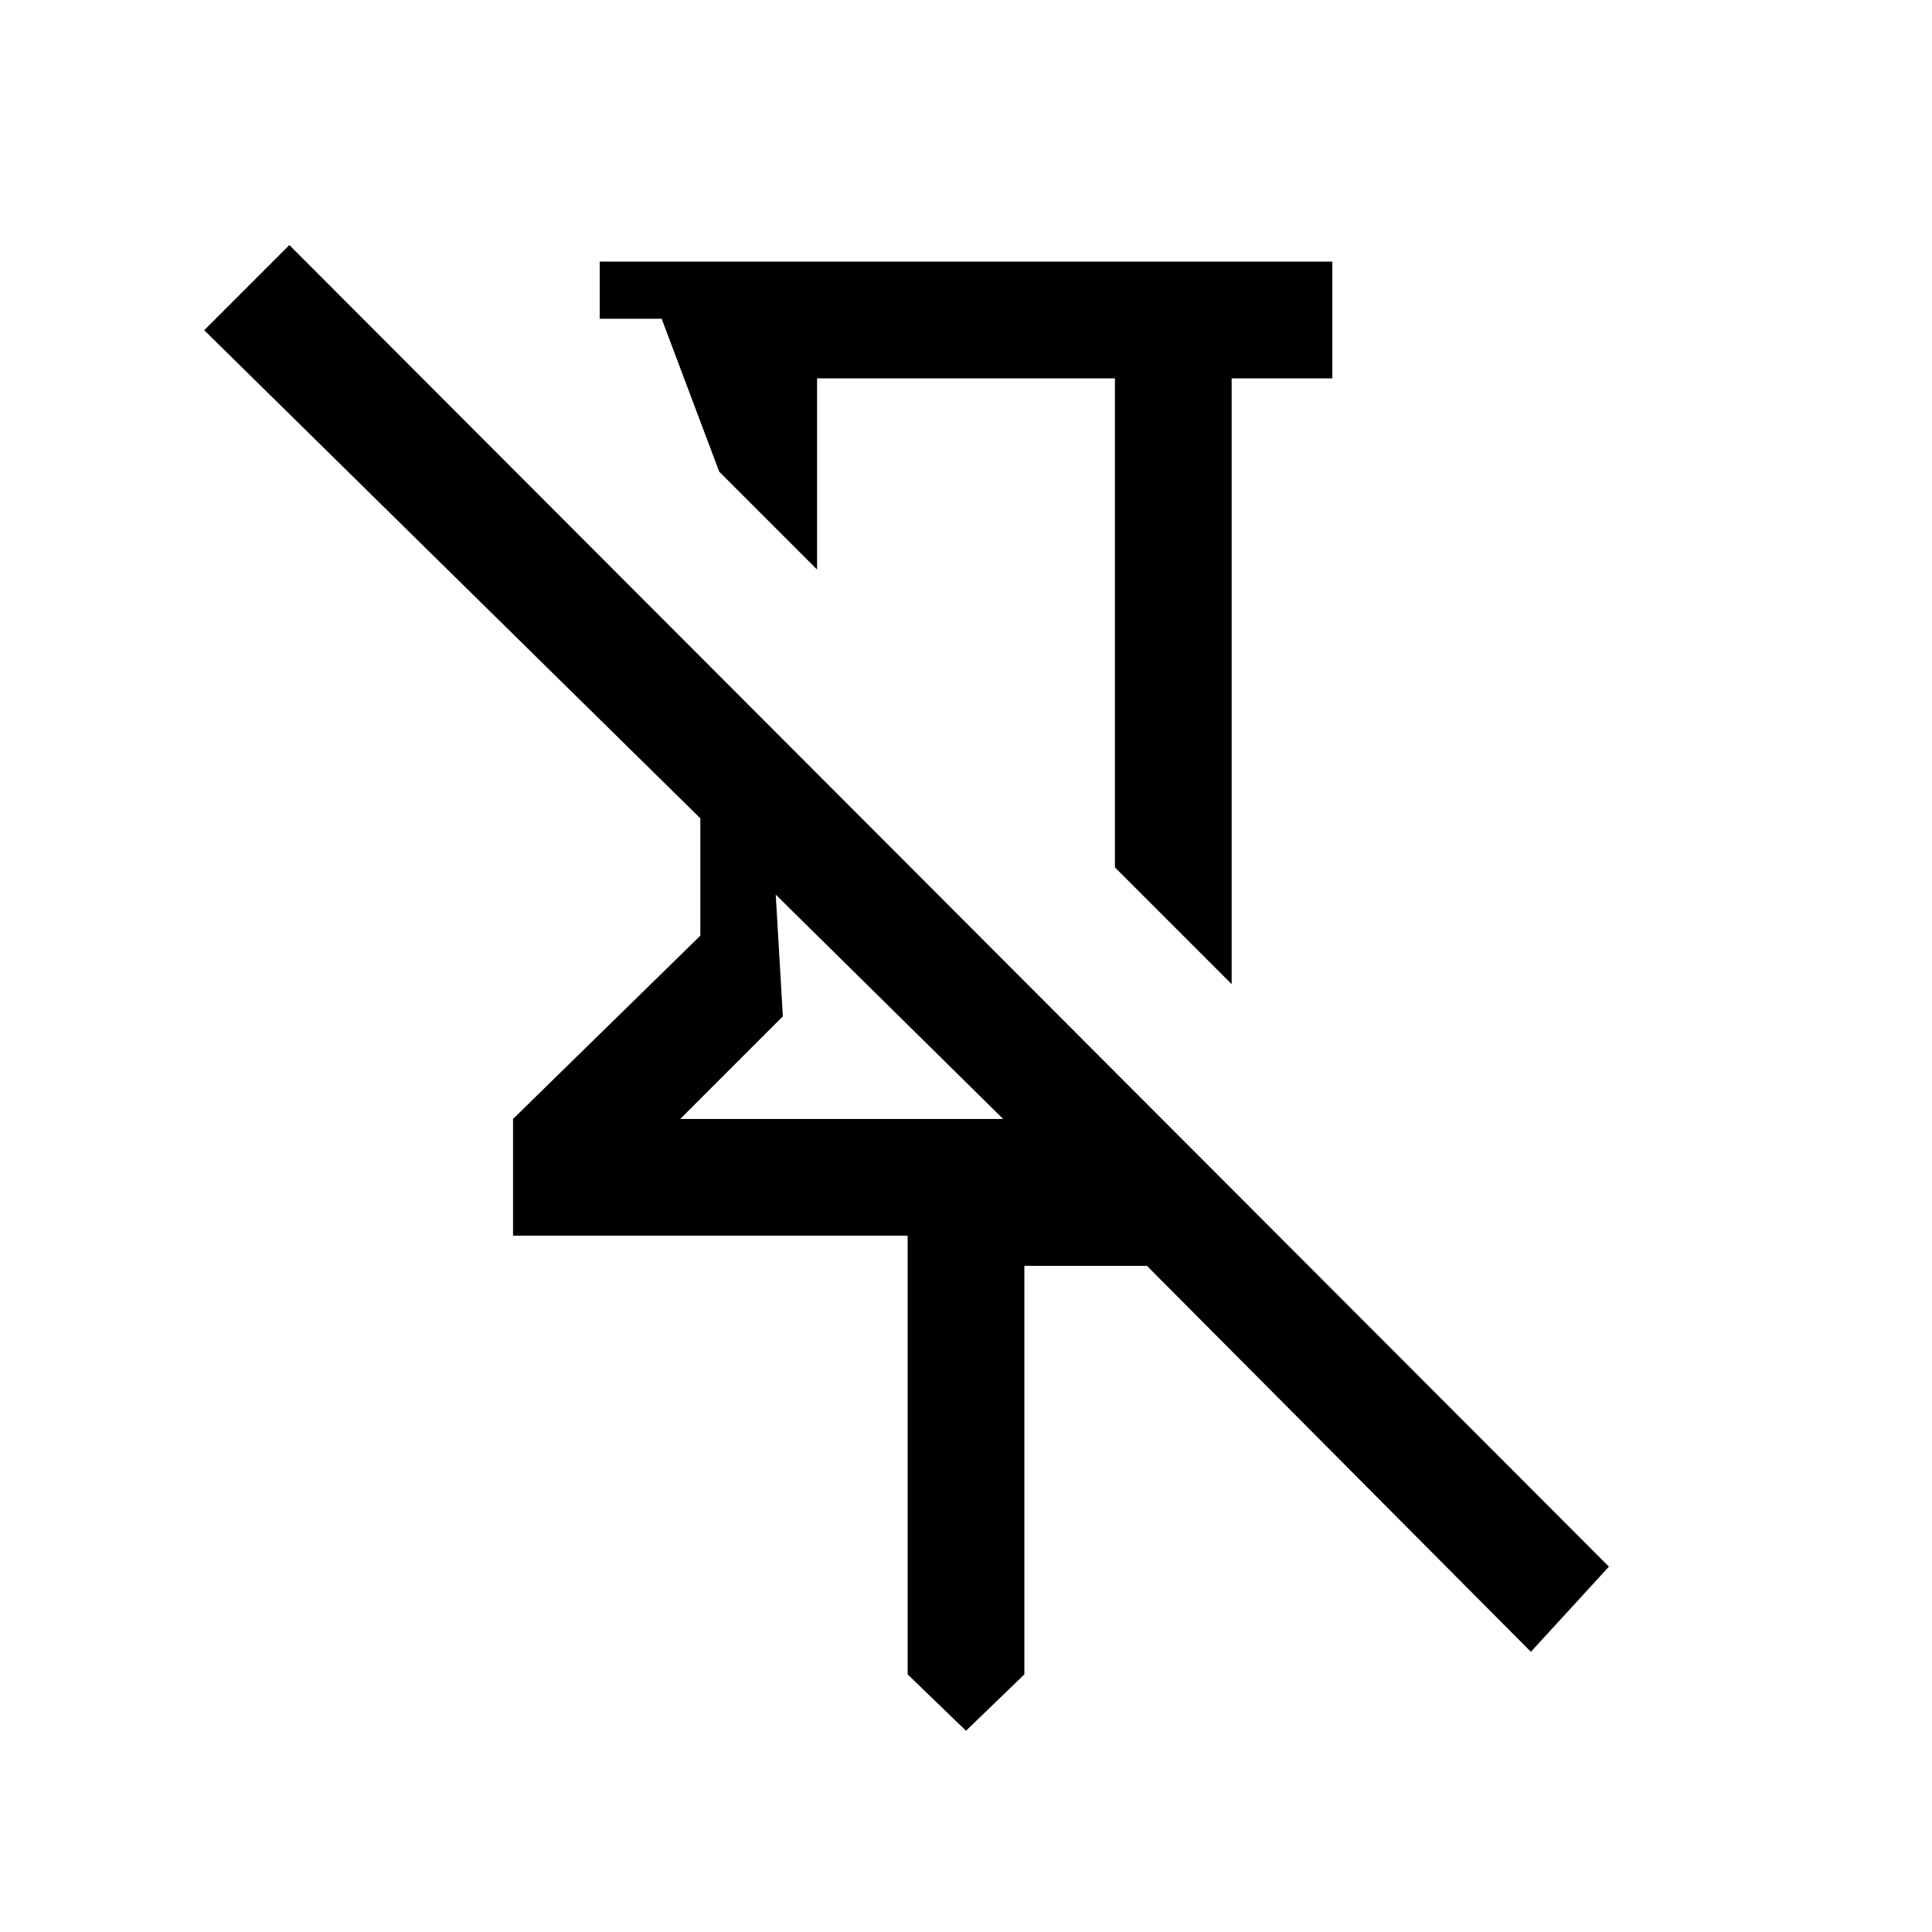 <svg xmlns="http://www.w3.org/2000/svg" height="20" viewBox="0 -960 960 960" width="20"><path d="M662-830v58h-50v301l-58-58v-243H406v95l-48.62-48.62-28.61-76H298V-830h364ZM480-100l-29-28v-218H254.92v-58L348-495.08v-58.3L101.46-795.92l42.31-42.31 655.69 656.69-38.77 42.31L569.92-331H509v203l-29 28ZM338-404h160.46l-113-111.46L389-455l-51 51Zm141-194Zm-93.54 82.54Z"/></svg>